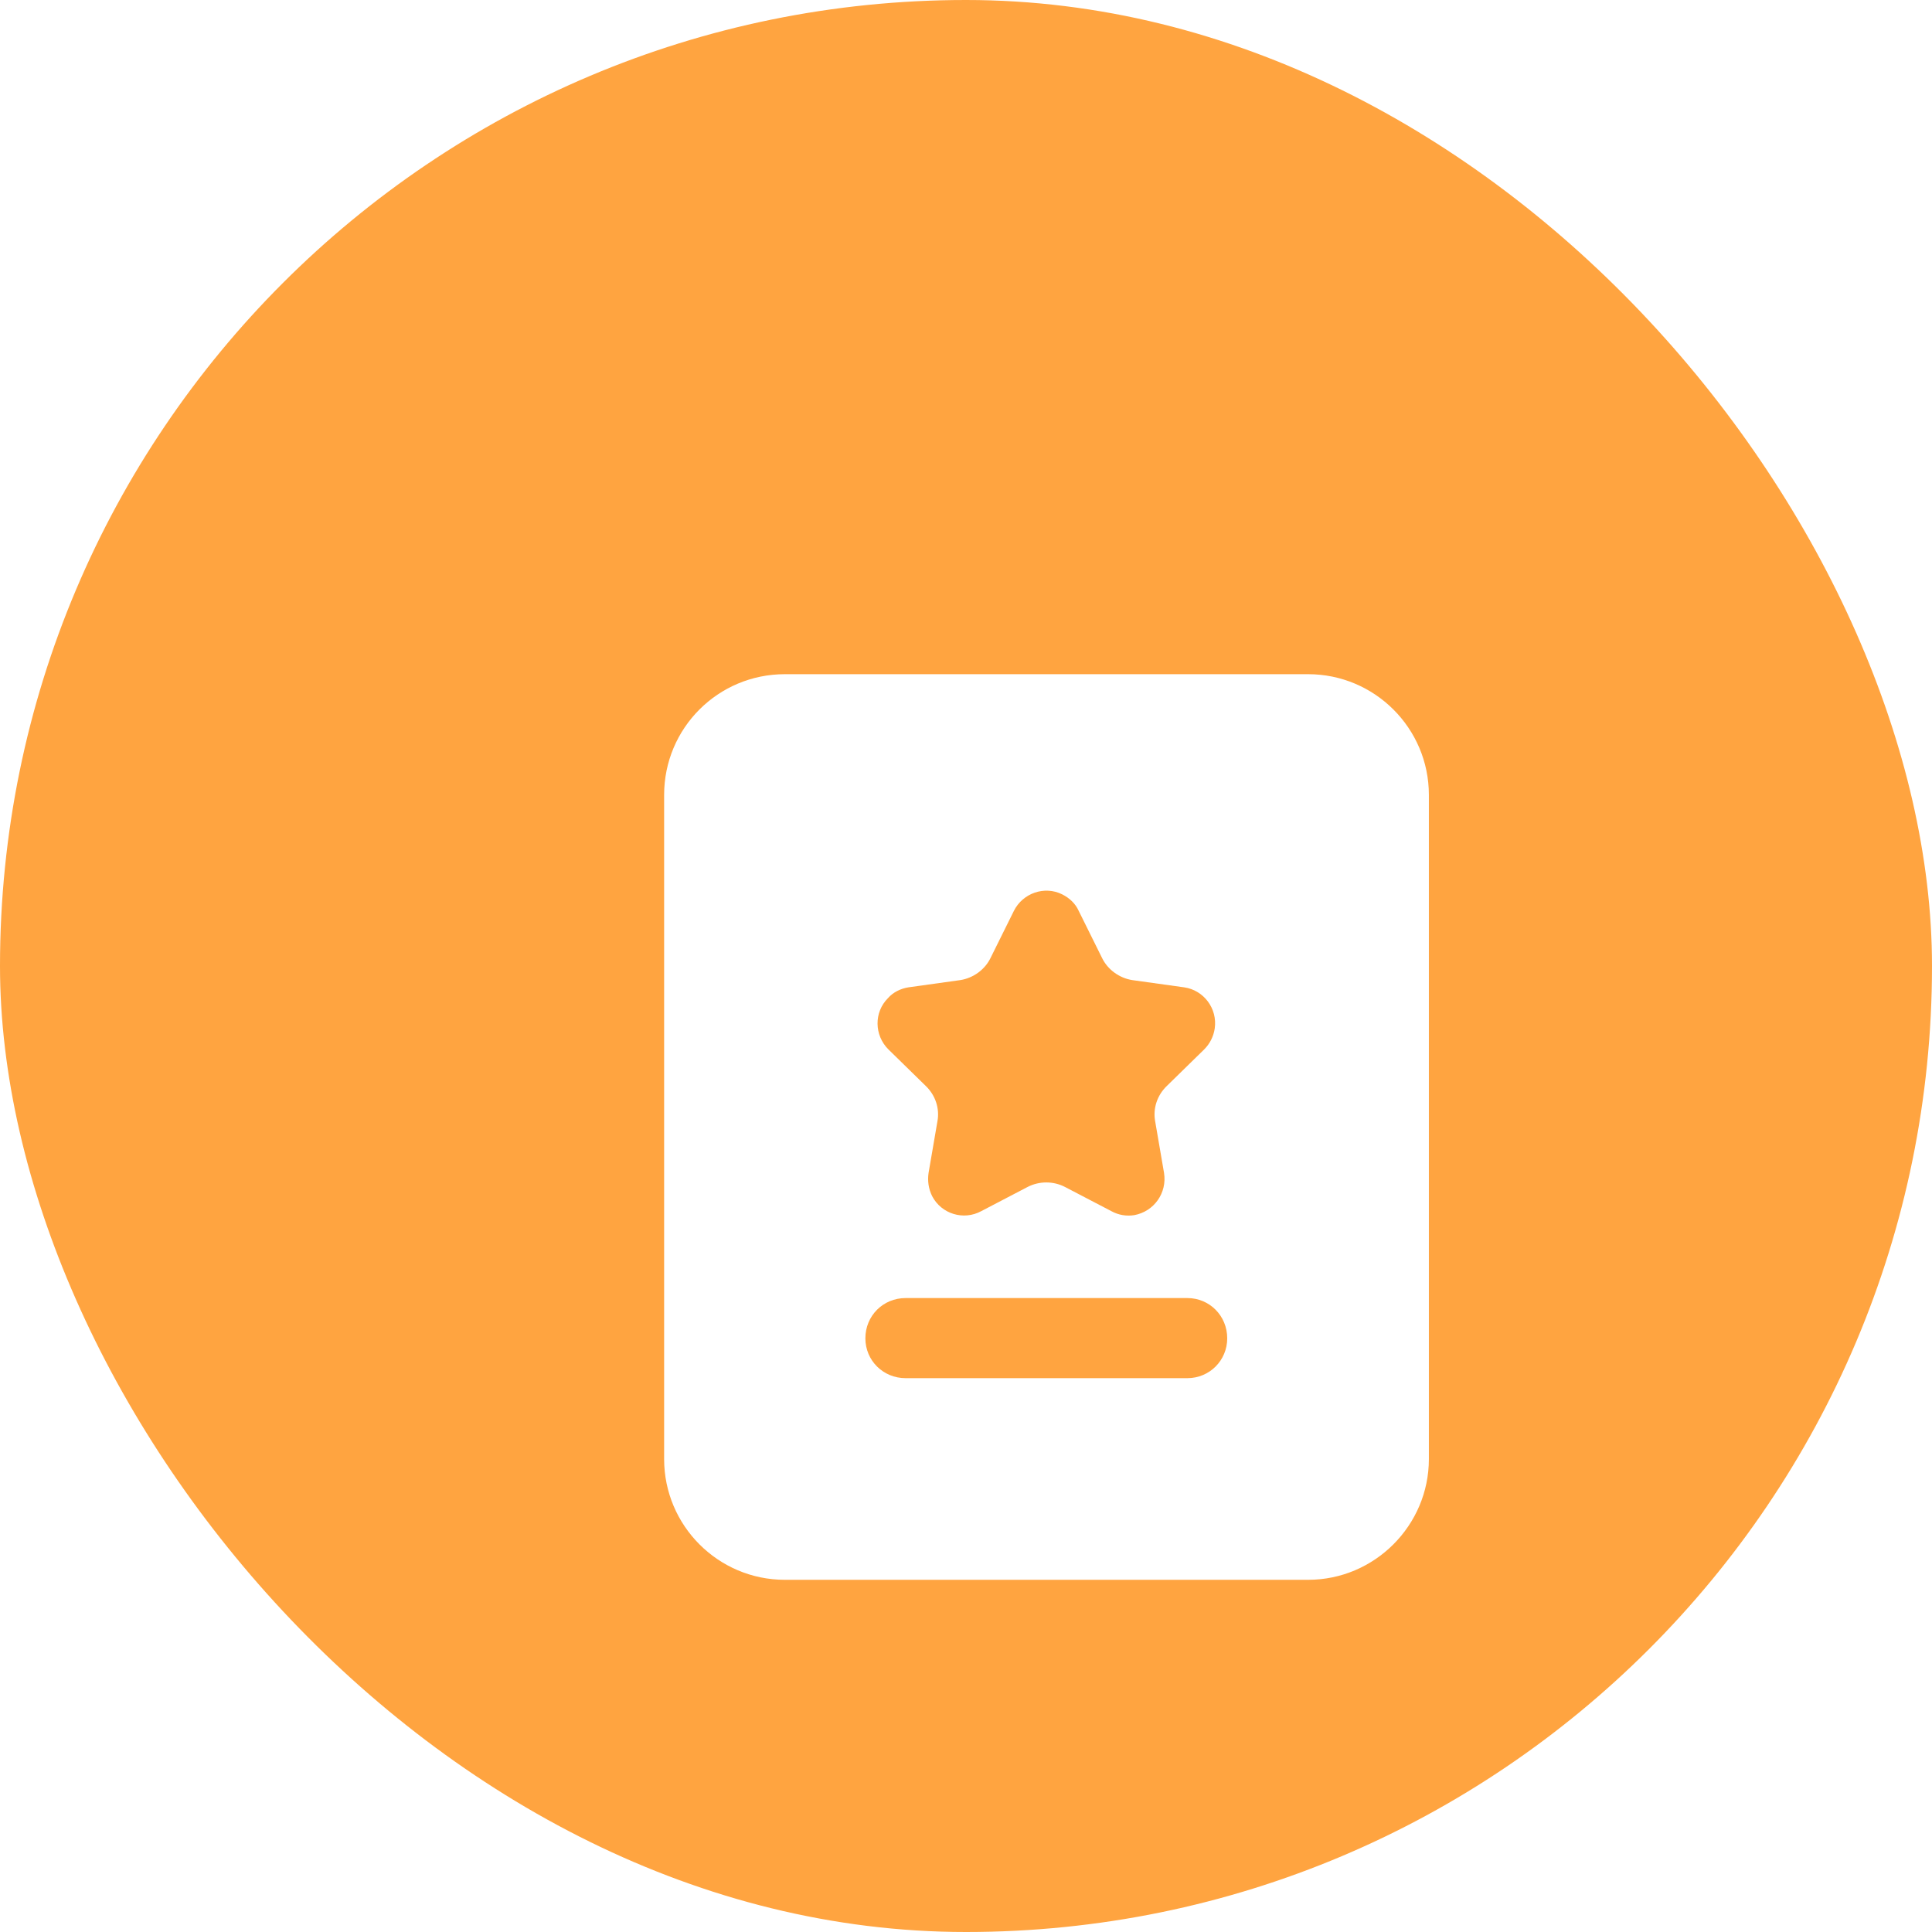 <svg width="48" height="48" viewBox="0 0 48 48" fill="none" xmlns="http://www.w3.org/2000/svg" xmlns:xlink="http://www.w3.org/1999/xlink">
	<desc>
		Created with Pixso.
	</desc>
	<defs>
		<filter id="filter_118_4525_dd" x="0" y="0" width="48" height="48" filterUnits="userSpaceOnUse" color-interpolation-filters="sRGB">
			<feFlood flood-opacity="0" result="BackgroundImageFix"/>
			<feBlend mode="normal" in="SourceGraphic" in2="BackgroundImageFix" result="shape"/>
			<feColorMatrix in="SourceAlpha" type="matrix" values="0 0 0 0 0 0 0 0 0 0 0 0 0 0 0 0 0 0 127 0" result="hardAlpha"/>
			<feOffset dx="0" dy="0"/>
			<feGaussianBlur stdDeviation="2.667"/>
			<feComposite in2="hardAlpha" operator="arithmetic" k2="-1" k3="1"/>
			<feColorMatrix type="matrix" values="0 0 0 0 1 0 0 0 0 1 0 0 0 0 1 0 0 0 0.6 0"/>
			<feBlend mode="normal" in2="shape" result="effect_innerShadow_1"/>
		</filter>
		<filter id="filter_118_4540_dd" x="12.5" y="12.75" width="27" height="30.5" filterUnits="userSpaceOnUse" color-interpolation-filters="sRGB">
			<feFlood flood-opacity="0" result="BackgroundImageFix"/>
			<feColorMatrix in="SourceAlpha" type="matrix" values="0 0 0 0 0 0 0 0 0 0 0 0 0 0 0 0 0 0 127 0" result="hardAlpha"/>
			<feOffset dx="2" dy="4"/>
			<feGaussianBlur stdDeviation="1.333"/>
			<feComposite in2="hardAlpha" operator="out" k2="-1" k3="1"/>
			<feColorMatrix type="matrix" values="0 0 0 0 0.51 0 0 0 0 0.176 0 0 0 0 0.047 0 0 0 0.25 0"/>
			<feBlend mode="normal" in2="BackgroundImageFix" result="effect_dropShadow_1"/>
			<feBlend mode="normal" in="SourceGraphic" in2="effect_dropShadow_1" result="shape"/>
		</filter>
	</defs>
	<g filter="url(#filter_118_4525_dd)">
		<rect rx="24" width="48" height="48" fill="#FFA440" fill-opacity="1"/>
		<g filter="url(#filter_118_4540_dd)">
			<path d="M30.5 12.75L17.5 12.75C15.84 12.75 14.5 14.09 14.5 15.75L14.5 32.25C14.5 33.9 15.84 35.25 17.5 35.25L30.5 35.25C32.15 35.25 33.5 33.9 33.5 32.25L33.5 15.75C33.5 14.09 32.15 12.75 30.5 12.75ZM23.53 25.49L22.38 26.09C21.94 26.33 21.39 26.16 21.16 25.72C21.07 25.54 21.04 25.34 21.07 25.14L21.29 23.86C21.35 23.54 21.24 23.21 21 22.98L20.07 22.07C19.72 21.72 19.71 21.15 20.06 20.8C20.19 20.65 20.38 20.56 20.57 20.53L21.86 20.35C22.18 20.3 22.47 20.09 22.61 19.8L23.19 18.63C23.41 18.19 23.95 18 24.39 18.22C24.57 18.31 24.72 18.45 24.8 18.63L25.38 19.8C25.52 20.09 25.81 20.3 26.13 20.35L27.42 20.53C27.91 20.6 28.25 21.06 28.18 21.55C28.15 21.75 28.06 21.93 27.92 22.07L26.99 22.98C26.75 23.21 26.64 23.54 26.7 23.86L26.92 25.14C27 25.64 26.67 26.1 26.18 26.19C25.99 26.22 25.79 26.19 25.61 26.09L24.46 25.49C24.17 25.34 23.82 25.34 23.53 25.49ZM20.5 28.25L27.5 28.25C28.05 28.25 28.49 28.69 28.49 29.25C28.49 29.8 28.05 30.24 27.5 30.24L20.5 30.24C19.94 30.24 19.5 29.8 19.5 29.25C19.5 28.69 19.94 28.25 20.5 28.25Z" fill="#FFFFFF" fill-opacity="1" fill-rule="evenodd"/>
			<path d="M17.5 12.75C15.84 12.75 14.5 14.09 14.5 15.75L14.5 32.25C14.5 33.9 15.84 35.25 17.5 35.25L30.5 35.25C32.15 35.25 33.5 33.9 33.5 32.25L33.5 15.75C33.5 14.09 32.15 12.75 30.5 12.75L17.5 12.75ZM22.38 26.09C21.94 26.33 21.39 26.16 21.16 25.72C21.07 25.54 21.04 25.34 21.07 25.14L21.29 23.86C21.35 23.54 21.24 23.21 21 22.98L20.07 22.07C19.72 21.72 19.71 21.15 20.06 20.8C20.19 20.65 20.38 20.56 20.57 20.53L21.86 20.35C22.18 20.3 22.47 20.09 22.61 19.8L23.19 18.63C23.41 18.19 23.95 18 24.39 18.22C24.57 18.31 24.72 18.45 24.8 18.63L25.38 19.8C25.52 20.09 25.81 20.3 26.13 20.35L27.42 20.53C27.91 20.6 28.25 21.06 28.18 21.55C28.15 21.75 28.06 21.93 27.92 22.07L26.99 22.98C26.75 23.21 26.64 23.54 26.7 23.86L26.92 25.14C27 25.64 26.67 26.1 26.18 26.19C25.99 26.22 25.79 26.19 25.61 26.09L24.46 25.49C24.17 25.34 23.82 25.34 23.53 25.49L22.38 26.09ZM27.5 28.25C28.05 28.25 28.49 28.69 28.49 29.25C28.49 29.8 28.05 30.24 27.5 30.24L20.5 30.24C19.94 30.24 19.5 29.8 19.5 29.25C19.5 28.69 19.94 28.25 20.5 28.25L27.5 28.25Z" stroke="#FFFFFF" stroke-opacity="0" stroke-width="1.995" stroke-linejoin="round"/>
		</g>
	</g>
</svg>
